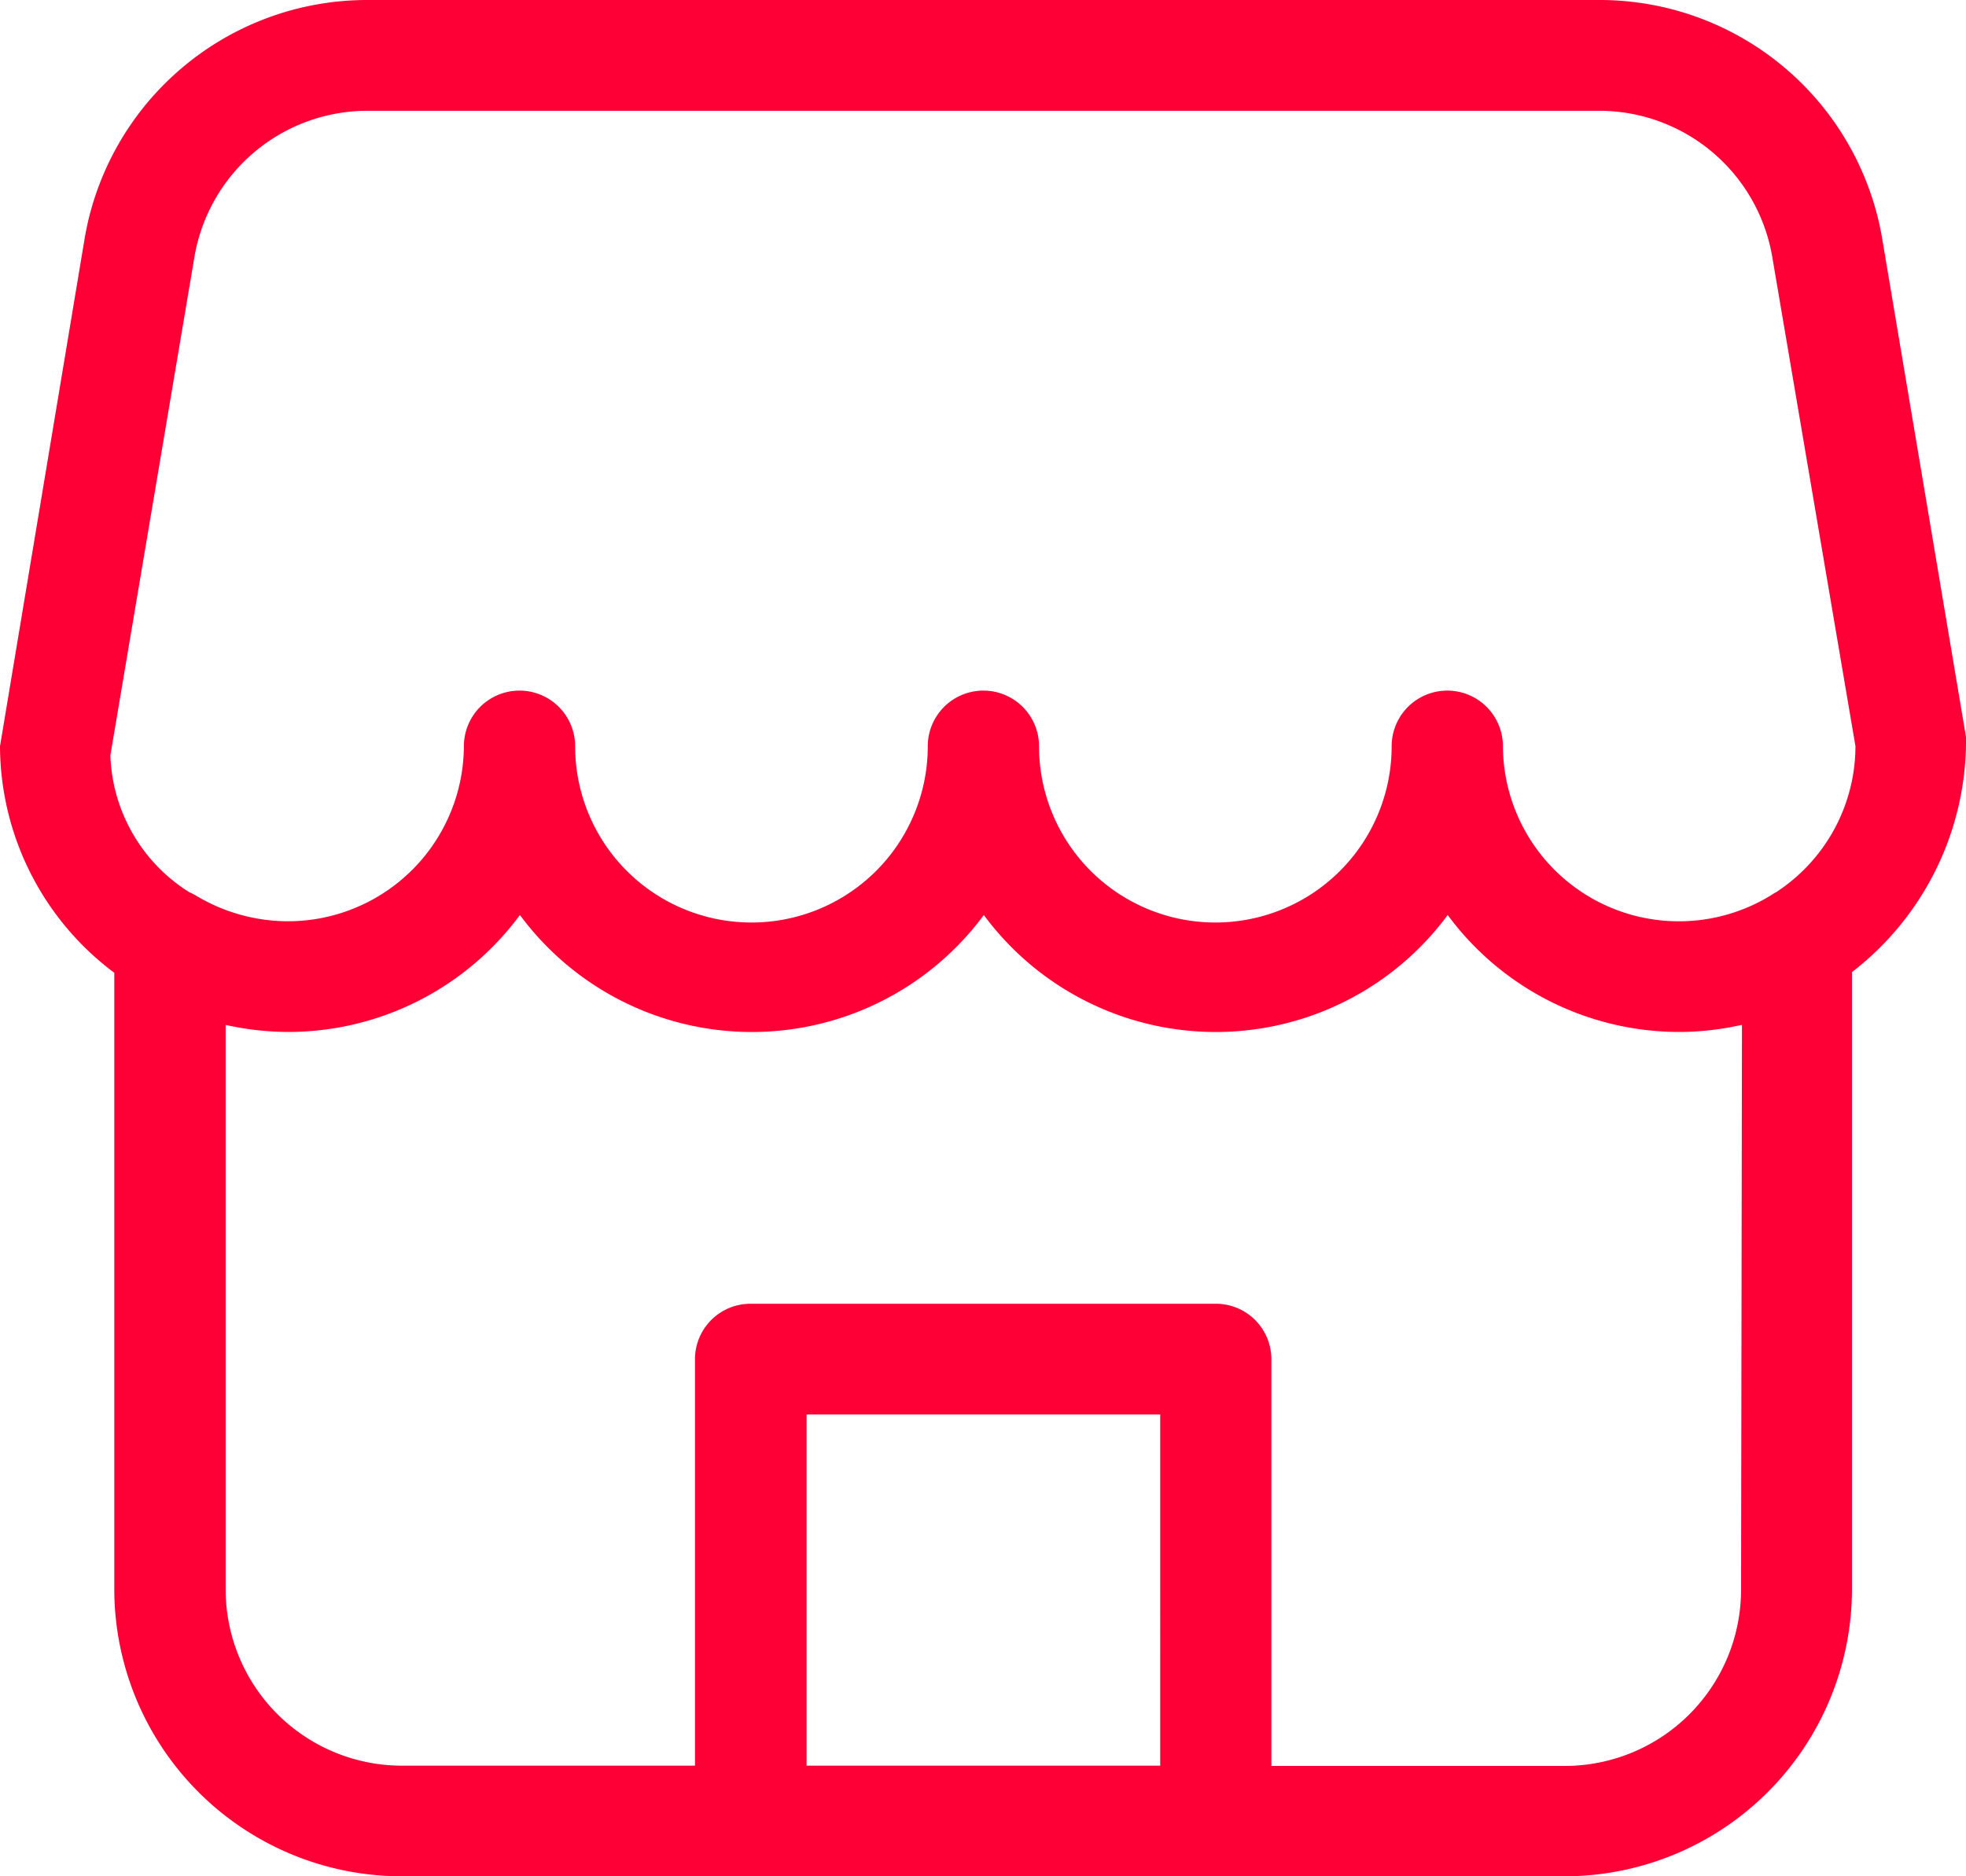<svg xmlns="http://www.w3.org/2000/svg" width="22" height="21" viewBox="0 0 22 21">
  <path id="Shop_Icon" data-name="Shop Icon" d="M19.873,9.987a.18.18,0,0,0-.031.018,1.969,1.969,0,0,1-3.024-1.653.622.622,0,0,0-1.245,0,1.973,1.973,0,0,1-3.946,0,.622.622,0,0,0-1.245,0,1.973,1.973,0,0,1-3.946,0,.622.622,0,0,0-1.245,0,1.969,1.969,0,0,1-1.973,1.959A2,2,0,0,1,2.2,10.028a.631.631,0,0,0-.083-.043,1.882,1.882,0,0,1-.882-1.53L2.175,2.88a1.965,1.965,0,0,1,1.951-1.64H17.882a1.965,1.965,0,0,1,1.951,1.641l.93,5.471A1.954,1.954,0,0,1,19.873,9.987ZM19.483,17.8a1.974,1.974,0,0,1-1.978,1.965H14.227V15.211a.621.621,0,0,0-.623-.619H8.4a.621.621,0,0,0-.623.619v4.551H4.5A1.974,1.974,0,0,1,2.525,17.8V11.471a3.26,3.26,0,0,0,.693.079,3.223,3.223,0,0,0,2.6-1.309,3.227,3.227,0,0,0,5.191,0,3.227,3.227,0,0,0,5.191,0,3.22,3.22,0,0,0,2.6,1.309,3.182,3.182,0,0,0,.693-.08ZM9.026,19.762h3.957V15.831H9.026ZM21.063,2.676A3.207,3.207,0,0,0,17.882,0H4.126A3.207,3.207,0,0,0,.946,2.676L0,8.352a3.181,3.181,0,0,0,1.279,2.536V17.8A3.217,3.217,0,0,0,4.5,21h13a3.217,3.217,0,0,0,3.224-3.2V10.88A3.273,3.273,0,0,0,22,8.249Z" fill="#ff0036" fill-rule="evenodd"/>
</svg>
